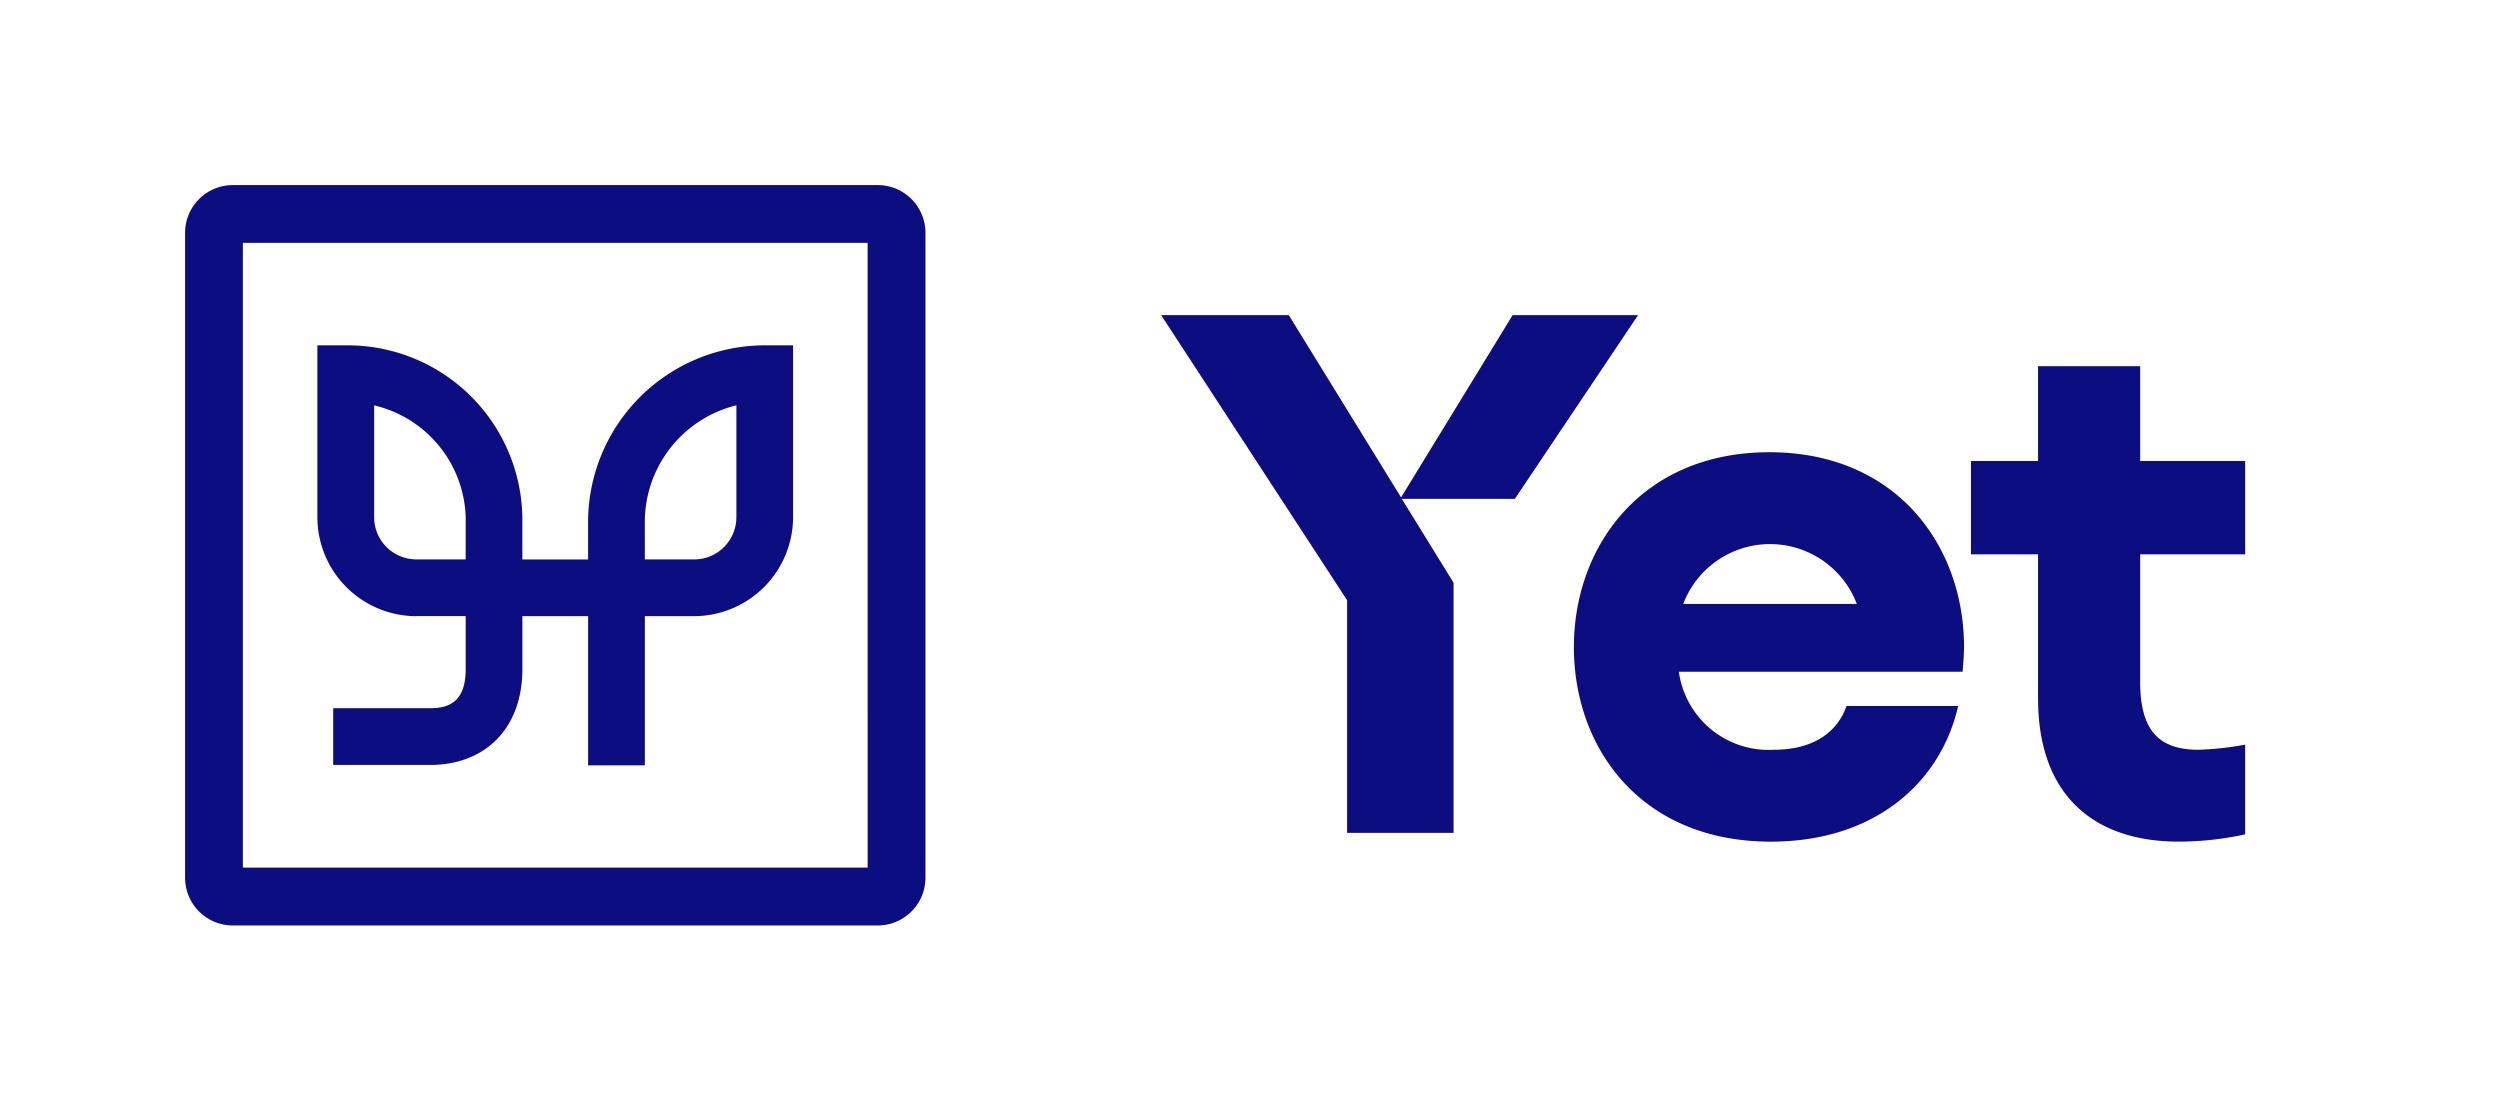 <svg id="Yet" xmlns="http://www.w3.org/2000/svg" xmlns:xlink="http://www.w3.org/1999/xlink" width="132.169" height="58.71" viewBox="0 0 132.169 58.71">
  <defs>
    <clipPath id="clip-path">
      <rect id="Rectangle_11769" data-name="Rectangle 11769" width="132.169" height="58.71" fill="none"/>
    </clipPath>
  </defs>
  <g id="Group_11128" data-name="Group 11128" clip-path="url(#clip-path)">
    <path id="Path_4621" data-name="Path 4621" d="M136.619,100h-34.1A2.524,2.524,0,0,0,100,102.521v34.1a2.524,2.524,0,0,0,2.521,2.521h34.1a2.524,2.524,0,0,0,2.521-2.521v-34.1A2.524,2.524,0,0,0,136.619,100m-.534,36.084H103.055V103.055h33.029Z" transform="translate(-90.215 -90.215)" fill="#0d0d82"/>
    <path id="Path_4622" data-name="Path 4622" d="M179.345,195.639v2.216h-2.623a2.231,2.231,0,0,1-2.217-2.205v-5.938a6.272,6.272,0,0,1,4.841,5.928m9.469.22a6.354,6.354,0,0,1,4.841-6.15v5.932a2.232,2.232,0,0,1-2.211,2.214h-2.629Zm-12.1,4.992h2.63v2.811c0,1.825-1.008,2.059-1.886,2.059h-5.118v3h5.118c2.966,0,4.883-1.984,4.883-5.056v-2.811h3.475v7.886h3v-7.886h2.636a5.242,5.242,0,0,0,5.2-5.2v-9.117h-1.5a9.35,9.35,0,0,0-9.337,9.321v2h-3.475v-2.221a9.243,9.243,0,0,0-9.337-9.1h-1.5l0,9.125a5.241,5.241,0,0,0,5.207,5.194" transform="translate(-154.725 -168.281)" fill="#0d0d82"/>
    <path id="Path_4623" data-name="Path 4623" d="M646.062,179.978h-5.976l2.737,4.434v13.224h-5.629v-12.3l-9.831-15.074h6.747l5.937,9.638,5.9-9.638h6.631Z" transform="translate(-565.976 -153.603)" fill="#0d0d82"/>
    <path id="Path_4624" data-name="Path 4624" d="M850.362,254.628c0-5.32,3.585-10.294,10.332-10.294s10.294,4.973,10.294,10.294c0,.463-.077,1.311-.077,1.311h-15a4.785,4.785,0,0,0,5.012,4.125c1.966,0,3.316-.81,3.855-2.313h5.9c-.925,4.048-4.4,7.171-9.908,7.171-6.862,0-10.409-4.935-10.409-10.293m14.958-2.275a4.909,4.909,0,0,0-9.176,0Z" transform="translate(-767.154 -220.426)" fill="#0d0d82"/>
    <path id="Path_4625" data-name="Path 4625" d="M1068.436,215.422v-7.633h-3.547v-4.935h3.547v-5.012h5.4v5.012h5.552v4.935h-5.552v6.747c0,2.622,1.041,3.585,3.084,3.585a16.469,16.469,0,0,0,2.467-.27v4.742a16.54,16.54,0,0,1-3.508.385c-4.588,0-7.441-2.544-7.441-7.556" transform="translate(-960.69 -178.483)" fill="#0d0d82"/>
  </g>
</svg>
